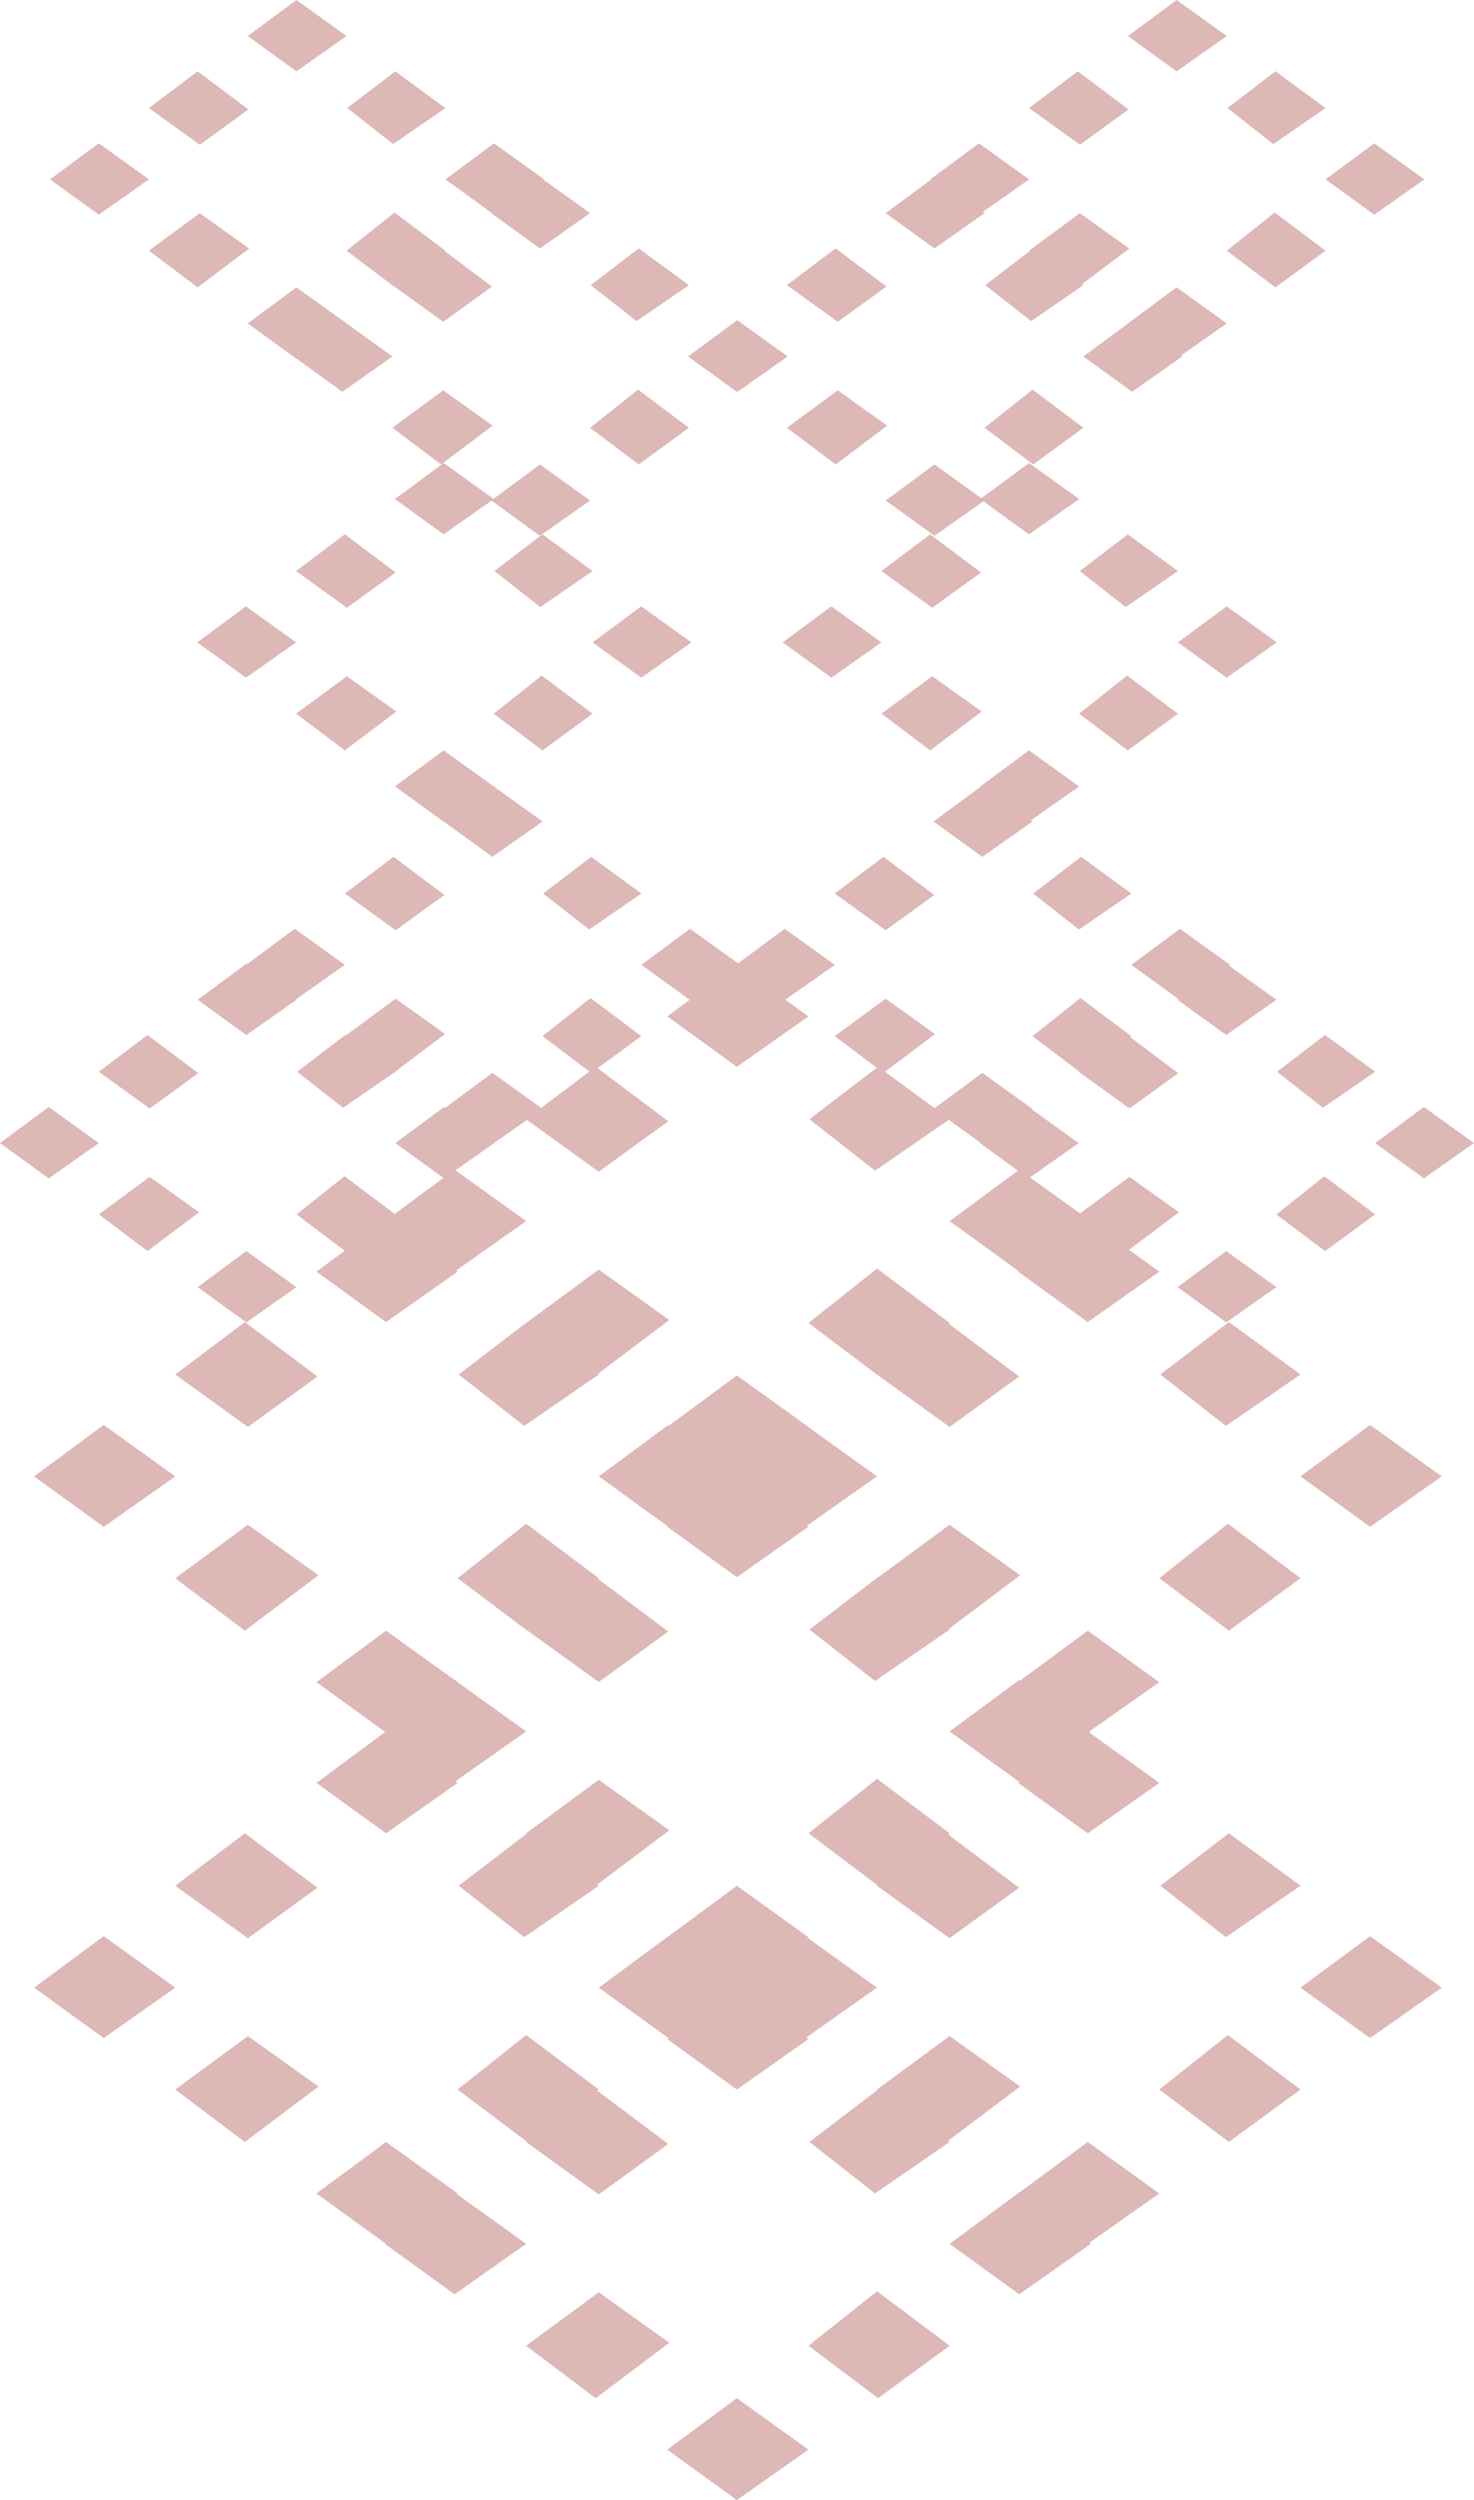 <?xml version="1.0" encoding="UTF-8"?>
<svg  data-name="Layer 2" xmlns="http://www.w3.org/2000/svg" viewBox="0 0 320 542.6">
  <defs>
    <style>
      .cls-1 {
        fill: #8e110b;
      }

      .cls-2 {
        opacity: .3;
      }
    </style>
  </defs>
  <g id="Contenido">
    <g class="cls-2">
      <path class="cls-1" d="M159.97,431.39l15.54,11.17-15.54,10.95-15.11-10.95,15.11-11.17ZM190.62,453.5l15.54,11.38-16.2,11.17-14.23-11.17,14.89-11.38ZM129.32,453.5l15.76,11.82-15.11,10.95-15.76-11.38,15.11-11.38ZM221.27,475.83l15.54,11.17-15.54,10.95-15.11-10.95,15.11-11.17ZM98.68,475.83l15.54,11.17-15.54,10.95-15.11-10.95,15.11-11.17ZM190.41,497.29l15.76,11.82-15.54,11.38-15.11-11.38,14.89-11.82ZM129.98,497.51l15.32,10.95-15.98,12.04-15.11-11.38,15.76-11.6ZM159.97,520.49l15.54,11.17-15.54,10.95-15.11-10.95,15.11-11.17Z"/>
      <path class="cls-1" d="M159.97,320.18l15.54,11.17-15.54,10.95-15.11-10.95,15.11-11.17ZM190.62,342.29l15.54,11.38-16.2,11.17-14.23-11.17,14.89-11.38ZM129.32,342.29l15.76,11.82-15.11,10.95-15.76-11.38,15.11-11.38ZM221.27,364.62l15.54,11.17-15.54,10.95-15.11-10.95,15.11-11.17ZM98.68,364.62l15.54,11.17-15.54,10.95-15.11-10.95,15.11-11.17ZM190.41,386.07l15.76,11.82-15.54,11.38-15.11-11.38,14.89-11.82ZM129.98,386.29l15.32,10.95-15.98,12.04-15.11-11.38,15.76-11.6ZM159.97,409.28l15.54,11.17-15.54,10.95-15.11-10.95,15.11-11.17Z"/>
      <path class="cls-1" d="M159.97,209.42l15.54,11.17-15.54,10.95-15.11-10.95,15.11-11.17ZM190.62,231.53l15.54,11.38-16.2,11.17-14.23-11.17,14.89-11.38ZM129.32,231.53l15.76,11.82-15.11,10.95-15.76-11.38,15.11-11.38ZM221.27,253.86l15.54,11.17-15.54,10.95-15.11-10.95,15.11-11.17ZM98.68,253.86l15.54,11.17-15.54,10.95-15.11-10.95,15.11-11.17ZM190.41,275.32l15.76,11.82-15.54,11.38-15.11-11.38,14.89-11.82ZM129.98,275.54l15.32,10.95-15.98,12.04-15.11-11.38,15.76-11.6ZM159.97,298.52l15.54,11.17-15.54,10.95-15.11-10.95,15.11-11.17Z"/>
      <path class="cls-1" d="M236.14,375.78l15.54,11.17-15.54,10.95-15.11-10.95,15.11-11.17ZM266.79,397.89l15.54,11.38-16.2,11.17-14.23-11.17,14.89-11.38ZM205.49,397.89l15.76,11.82-15.11,10.95-15.76-11.38,15.11-11.38ZM297.44,420.22l15.54,11.17-15.54,10.95-15.11-10.95,15.11-11.17ZM174.84,420.22l15.54,11.17-15.54,10.95-15.11-10.95,15.11-11.17ZM266.57,441.68l15.76,11.82-15.54,11.38-15.11-11.38,14.89-11.82ZM206.15,441.9l15.32,10.95-15.98,12.04-15.11-11.38,15.76-11.6ZM236.14,464.89l15.54,11.17-15.54,10.95-15.11-10.95,15.11-11.17Z"/>
      <path class="cls-1" d="M83.81,375.78l15.54,11.17-15.54,10.95-15.11-10.95,15.11-11.17ZM114.46,397.89l15.54,11.38-16.2,11.17-14.23-11.17,14.89-11.38ZM53.16,397.89l15.76,11.82-15.11,10.95-15.76-11.38,15.11-11.38ZM145.11,420.22l15.54,11.17-15.54,10.95-15.11-10.95,15.11-11.17ZM22.51,420.22l15.54,11.17-15.54,10.95-15.11-10.95,15.11-11.17ZM114.24,441.68l15.76,11.82-15.54,11.38-15.11-11.38,14.89-11.82ZM53.82,441.9l15.32,10.95-15.98,12.04-15.11-11.38,15.76-11.6ZM83.81,464.89l15.54,11.17-15.54,10.95-15.11-10.95,15.11-11.17Z"/>
      <path class="cls-1" d="M236.14,264.82l15.54,11.17-15.54,10.95-15.11-10.95,15.11-11.17ZM266.79,286.93l15.54,11.38-16.2,11.17-14.23-11.17,14.89-11.38ZM205.49,286.93l15.76,11.82-15.11,10.95-15.76-11.38,15.11-11.38ZM297.44,309.26l15.54,11.17-15.54,10.95-15.11-10.95,15.11-11.17ZM174.84,309.26l15.54,11.17-15.54,10.95-15.11-10.95,15.11-11.17ZM266.57,330.71l15.76,11.82-15.54,11.38-15.11-11.38,14.89-11.82ZM206.15,330.93l15.32,10.95-15.98,12.04-15.11-11.38,15.76-11.6ZM236.14,353.92l15.54,11.17-15.54,10.95-15.11-10.95,15.11-11.17Z"/>
      <path class="cls-1" d="M83.81,264.82l15.54,11.17-15.54,10.95-15.11-10.95,15.11-11.17ZM114.46,286.93l15.54,11.38-16.2,11.17-14.23-11.17,14.89-11.38ZM53.16,286.93l15.76,11.82-15.11,10.95-15.76-11.38,15.11-11.38ZM145.11,309.26l15.54,11.17-15.54,10.95-15.11-10.95,15.11-11.17ZM22.51,309.26l15.54,11.17-15.54,10.95-15.11-10.95,15.11-11.17ZM114.24,330.71l15.76,11.82-15.54,11.38-15.11-11.38,14.89-11.82ZM53.82,330.93l15.32,10.95-15.98,12.04-15.11-11.38,15.76-11.6ZM83.81,353.92l15.54,11.17-15.54,10.95-15.11-10.95,15.11-11.17Z"/>
      <path class="cls-1" d="M213.26,170.48l10.88,7.82-10.88,7.66-10.57-7.66,10.57-7.82ZM234.71,185.96l10.88,7.97-11.34,7.82-9.96-7.82,10.42-7.97ZM191.8,185.96l11.03,8.28-10.57,7.66-11.03-7.97,10.57-7.97ZM256.17,201.59l10.88,7.82-10.88,7.66-10.57-7.66,10.57-7.82ZM170.35,201.59l10.88,7.82-10.88,7.66-10.57-7.66,10.57-7.82ZM234.56,216.61l11.03,8.28-10.88,7.97-10.57-7.97,10.42-8.28ZM192.26,216.76l10.73,7.66-11.19,8.43-10.57-7.97,11.03-8.12ZM213.26,232.85l10.88,7.82-10.88,7.66-10.57-7.66,10.57-7.82Z"/>
      <path class="cls-1" d="M266.21,209.16l10.88,7.82-10.88,7.66-10.57-7.66,10.57-7.82ZM287.66,224.64l10.88,7.97-11.34,7.82-9.96-7.82,10.42-7.97ZM244.75,224.64l11.03,8.28-10.57,7.66-11.03-7.97,10.57-7.97ZM309.12,240.27l10.88,7.82-10.88,7.66-10.57-7.66,10.57-7.82ZM223.3,240.27l10.88,7.82-10.88,7.66-10.57-7.66,10.57-7.82ZM287.51,255.29l11.03,8.28-10.88,7.97-10.57-7.97,10.42-8.28ZM245.21,255.44l10.73,7.66-11.19,8.43-10.57-7.97,11.03-8.12ZM266.21,271.53l10.88,7.82-10.88,7.66-10.57-7.66,10.57-7.82Z"/>
      <path class="cls-1" d="M106.9,170.48l10.88,7.82-10.88,7.66-10.57-7.66,10.57-7.82ZM128.35,185.96l10.88,7.97-11.34,7.82-9.96-7.82,10.42-7.97ZM85.44,185.96l11.03,8.28-10.57,7.66-11.03-7.97,10.57-7.97ZM149.81,201.59l10.88,7.82-10.88,7.66-10.57-7.66,10.57-7.82ZM63.99,201.59l10.88,7.82-10.88,7.66-10.57-7.66,10.57-7.82ZM128.2,216.61l11.03,8.28-10.88,7.97-10.57-7.97,10.42-8.28ZM85.9,216.76l10.73,7.66-11.19,8.43-10.57-7.97,11.03-8.12ZM106.9,232.85l10.88,7.82-10.88,7.66-10.57-7.66,10.57-7.82Z"/>
      <path class="cls-1" d="M53.48,209.16l10.88,7.82-10.88,7.66-10.57-7.66,10.57-7.82ZM74.94,224.64l10.88,7.97-11.34,7.82-9.96-7.82,10.42-7.97ZM32.03,224.64l11.03,8.28-10.57,7.66-11.03-7.97,10.57-7.97ZM96.39,240.27l10.88,7.82-10.88,7.66-10.57-7.66,10.57-7.82ZM10.57,240.27l10.88,7.82-10.88,7.66-10.57-7.66,10.57-7.82ZM74.79,255.29l11.03,8.28-10.88,7.97-10.57-7.97,10.42-8.28ZM32.49,255.44l10.73,7.66-11.19,8.43-10.57-7.97,11.03-8.12ZM53.48,271.53l10.88,7.82-10.88,7.66-10.57-7.66,10.57-7.82Z"/>
      <path class="cls-1" d="M223.39,100.49l10.88,7.82-10.88,7.66-10.57-7.66,10.57-7.82ZM244.84,115.97l10.88,7.97-11.34,7.82-9.96-7.82,10.42-7.97ZM201.93,115.97l11.03,8.28-10.57,7.66-11.03-7.97,10.57-7.97ZM266.3,131.6l10.88,7.82-10.88,7.66-10.57-7.66,10.57-7.82ZM180.48,131.6l10.88,7.82-10.88,7.66-10.57-7.66,10.57-7.82ZM244.69,146.62l11.03,8.28-10.88,7.97-10.57-7.97,10.42-8.28ZM202.39,146.77l10.73,7.66-11.19,8.43-10.57-7.97,11.03-8.12ZM223.39,162.86l10.88,7.82-10.88,7.66-10.57-7.66,10.57-7.82Z"/>
      <path class="cls-1" d="M96.31,100.49l10.88,7.82-10.88,7.66-10.57-7.66,10.57-7.82ZM117.76,115.97l10.88,7.97-11.34,7.82-9.96-7.82,10.42-7.97ZM74.85,115.97l11.03,8.28-10.57,7.66-11.03-7.97,10.57-7.97ZM139.22,131.6l10.88,7.82-10.88,7.66-10.57-7.66,10.57-7.82ZM53.4,131.6l10.88,7.82-10.88,7.66-10.57-7.66,10.57-7.82ZM117.61,146.62l11.03,8.28-10.88,7.97-10.57-7.97,10.42-8.28ZM75.31,146.77l10.73,7.66-11.19,8.43-10.57-7.97,11.03-8.12ZM96.31,162.86l10.88,7.82-10.88,7.66-10.57-7.66,10.57-7.82Z"/>
      <path class="cls-1" d="M202.86,38.44l10.88,7.82-10.88,7.66-10.57-7.66,10.57-7.82ZM224.32,53.91l10.88,7.97-11.34,7.82-9.96-7.82,10.42-7.97ZM181.41,53.91l11.03,8.28-10.57,7.66-11.03-7.97,10.57-7.97ZM245.77,69.55l10.88,7.82-10.88,7.66-10.57-7.66,10.57-7.82ZM159.95,69.55l10.88,7.82-10.88,7.66-10.57-7.66,10.57-7.82ZM224.16,84.56l11.03,8.28-10.88,7.97-10.57-7.97,10.42-8.28ZM181.87,84.72l10.73,7.66-11.19,8.43-10.57-7.97,11.03-8.12ZM202.86,100.81l10.88,7.82-10.88,7.66-10.57-7.66,10.57-7.82Z"/>
      <path class="cls-1" d="M117.22,38.44l10.88,7.82-10.88,7.66-10.57-7.66,10.57-7.82ZM138.67,53.91l10.88,7.97-11.34,7.82-9.96-7.82,10.42-7.97ZM95.76,53.91l11.03,8.28-10.57,7.66-11.03-7.97,10.57-7.97ZM160.13,69.55l10.88,7.82-10.88,7.66-10.57-7.66,10.57-7.82ZM74.31,69.55l10.88,7.82-10.88,7.66-10.57-7.66,10.57-7.82ZM138.52,84.56l11.03,8.28-10.88,7.97-10.57-7.97,10.42-8.28ZM96.22,84.72l10.73,7.66-11.19,8.43-10.57-7.97,11.03-8.12ZM117.22,100.81l10.88,7.82-10.88,7.66-10.57-7.66,10.57-7.82Z"/>
      <path class="cls-1" d="M255.44,0l10.88,7.82-10.88,7.66-10.57-7.66,10.57-7.82ZM276.89,15.48l10.88,7.97-11.34,7.82-9.96-7.82,10.42-7.97ZM233.98,15.48l11.03,8.28-10.57,7.66-11.03-7.97,10.57-7.97ZM298.35,31.11l10.88,7.82-10.88,7.66-10.57-7.66,10.57-7.82ZM212.53,31.11l10.88,7.82-10.88,7.66-10.57-7.66,10.57-7.82ZM276.74,46.13l11.03,8.28-10.88,7.97-10.57-7.97,10.42-8.28ZM234.44,46.28l10.73,7.66-11.19,8.43-10.57-7.97,11.03-8.12ZM255.44,62.37l10.88,7.82-10.88,7.66-10.57-7.66,10.57-7.82Z"/>
      <path class="cls-1" d="M64.35,0l10.88,7.82-10.88,7.66-10.57-7.66,10.57-7.82ZM85.81,15.48l10.88,7.97-11.34,7.82-9.96-7.82,10.42-7.97ZM42.9,15.48l11.03,8.28-10.57,7.66-11.03-7.97,10.57-7.97ZM107.26,31.11l10.88,7.82-10.88,7.66-10.57-7.66,10.57-7.82ZM21.44,31.11l10.88,7.82-10.88,7.66-10.57-7.66,10.57-7.82ZM85.65,46.13l11.03,8.28-10.88,7.97-10.57-7.97,10.42-8.28ZM43.36,46.28l10.73,7.66-11.19,8.43-10.57-7.97,11.03-8.12ZM64.35,62.37l10.88,7.82-10.88,7.66-10.57-7.66,10.57-7.82Z"/>
    </g>
  </g>
</svg>